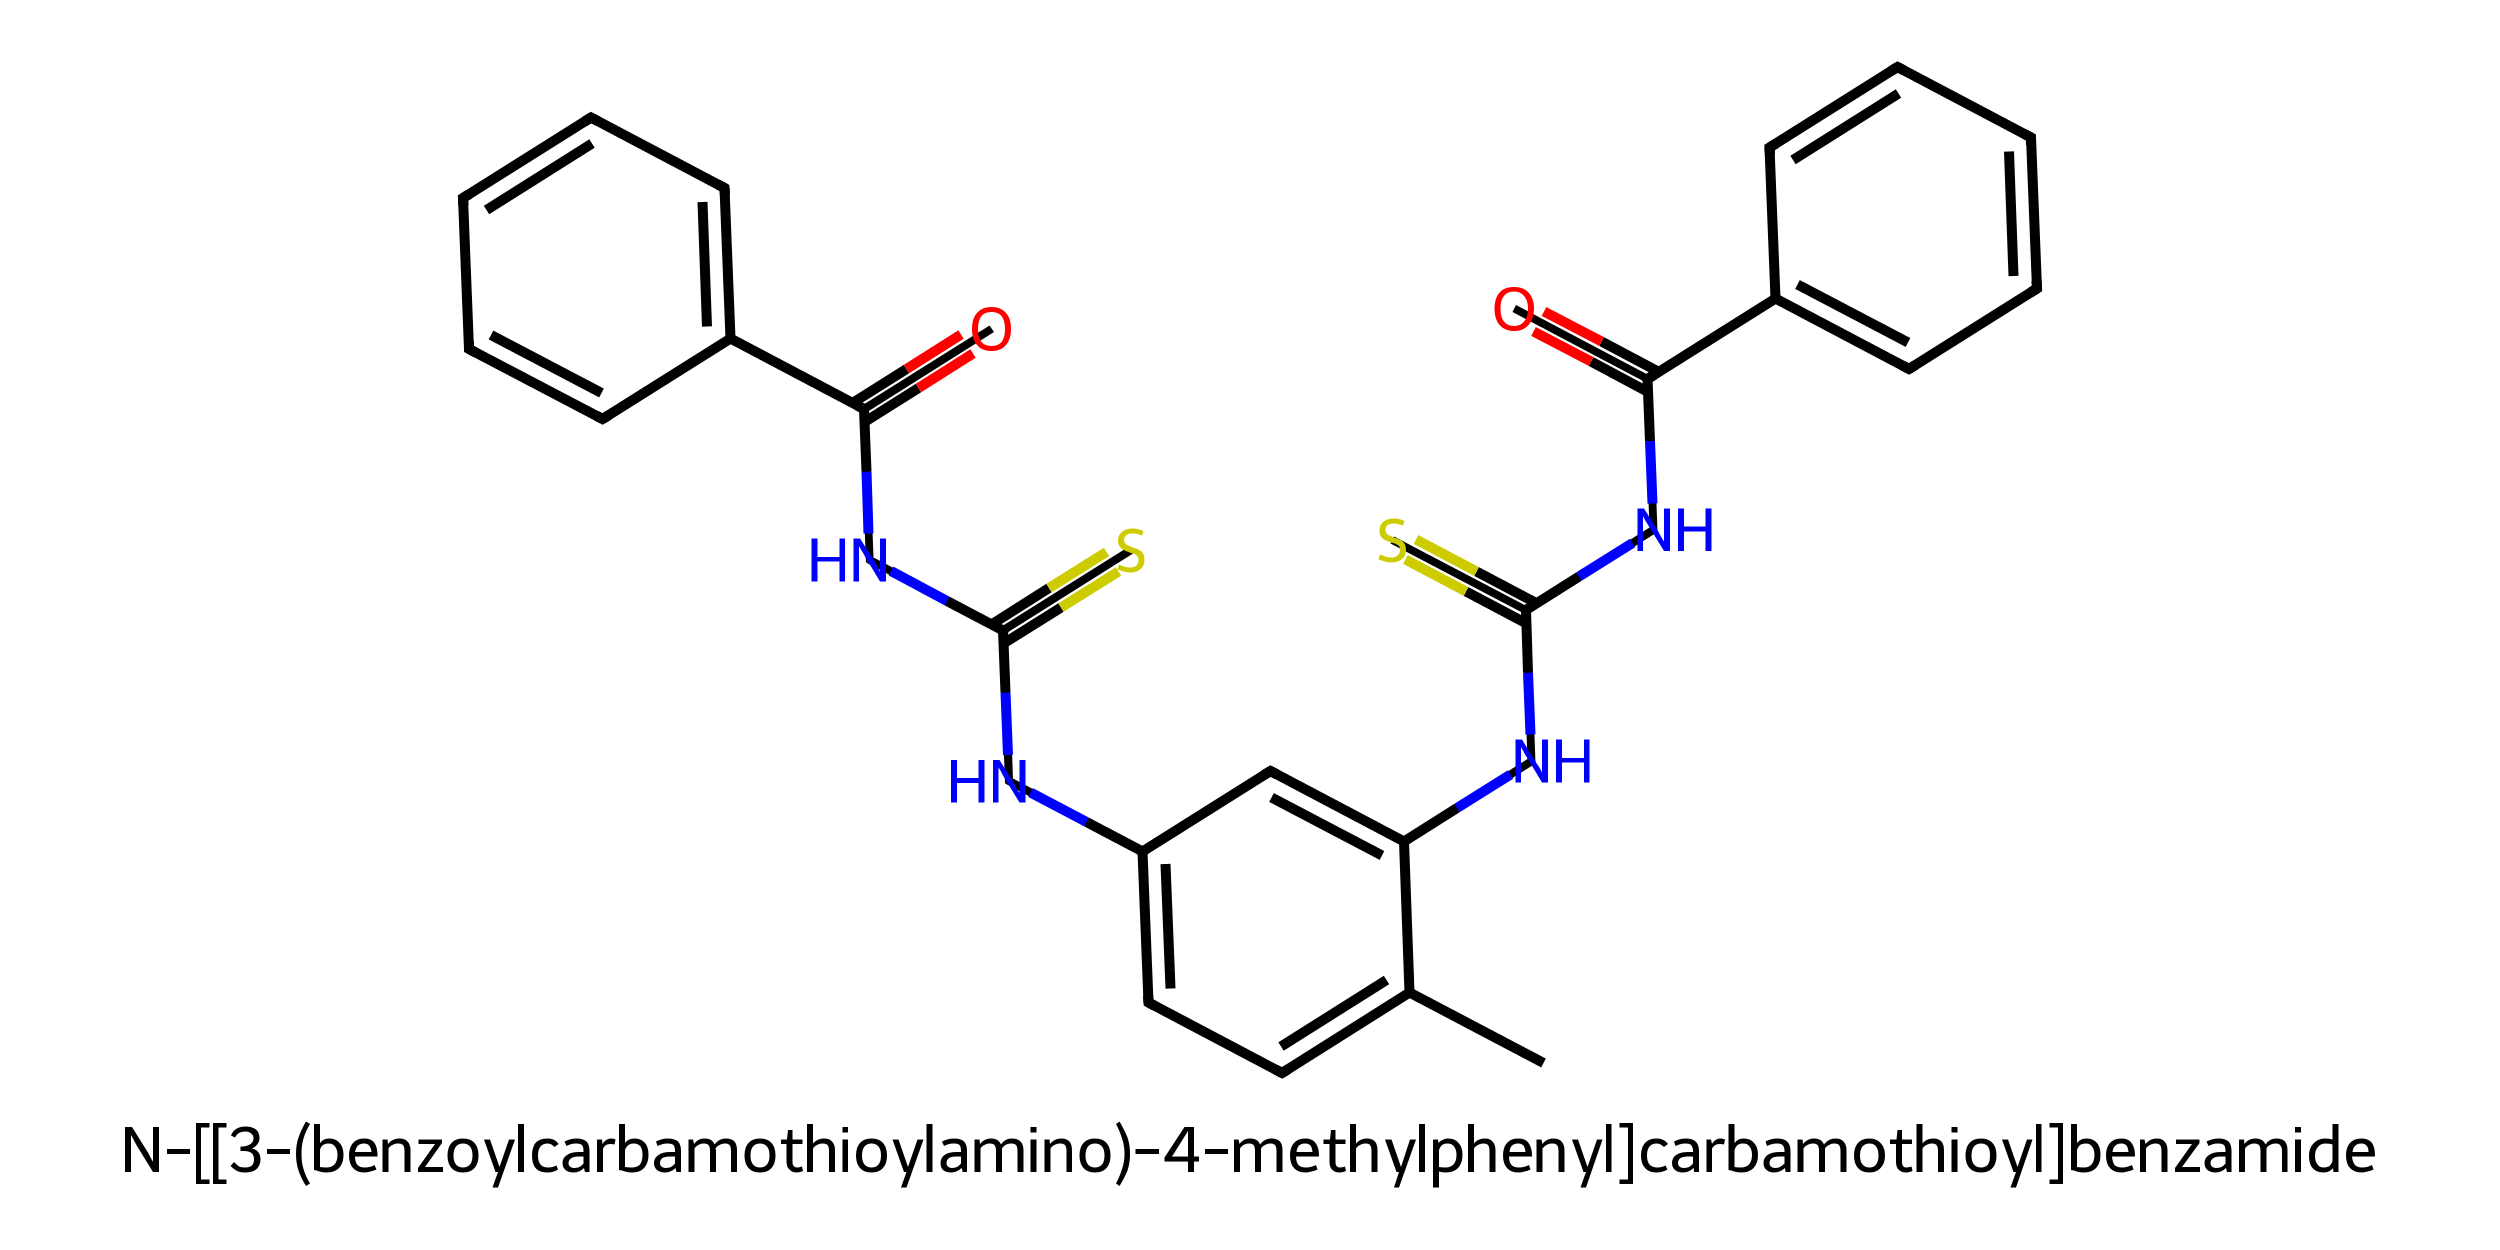 <?xml version='1.0' encoding='iso-8859-1'?>
<svg version='1.1' baseProfile='full'
              xmlns='http://www.w3.org/2000/svg'
                      xmlns:rdkit='http://www.rdkit.org/xml'
                      xmlns:xlink='http://www.w3.org/1999/xlink'
                  xml:space='preserve'
width='500px' height='250px' viewBox='0 0 500 250'>
<!-- END OF HEADER -->
<path class='bond-1 atom-1 atom-2' d='M 281.1,198.0 L 282.8,198.9 L 256.4,215.5 L 256.4,213.6 Z' style='fill:#000000;fill-rule:evenodd;fill-opacity:1;stroke:#000000;stroke-width:0.0px;stroke-linecap:butt;stroke-linejoin:miter;stroke-opacity:1;' />
<path class='bond-30 atom-1 atom-18' d='M 280.8,168.3 L 281.6,168.7 L 282.8,198.9 L 281.1,198.0 L 280.0,168.8 Z' style='fill:#000000;fill-rule:evenodd;fill-opacity:1;stroke:#000000;stroke-width:0.0px;stroke-linecap:butt;stroke-linejoin:miter;stroke-opacity:1;' />
<path class='bond-2 atom-2 atom-3' d='M 230.5,200.0 L 256.4,213.6 L 256.4,215.5 L 228.9,201.0 Z' style='fill:#000000;fill-rule:evenodd;fill-opacity:1;stroke:#000000;stroke-width:0.0px;stroke-linecap:butt;stroke-linejoin:miter;stroke-opacity:1;' />
<path class='bond-3 atom-3 atom-4' d='M 228.5,170.3 L 229.3,170.8 L 230.5,200.0 L 228.9,201.0 L 227.7,170.8 Z' style='fill:#000000;fill-rule:evenodd;fill-opacity:1;stroke:#000000;stroke-width:0.0px;stroke-linecap:butt;stroke-linejoin:miter;stroke-opacity:1;' />
<path class='bond-4 atom-4 atom-5' d='M 202.6,155.7 L 228.5,169.4 L 228.5,170.3 L 227.7,170.8 L 201.0,156.7 Z' style='fill:#000000;fill-rule:evenodd;fill-opacity:1;stroke:#000000;stroke-width:0.0px;stroke-linecap:butt;stroke-linejoin:miter;stroke-opacity:1;' />
<path class='bond-16 atom-4 atom-17' d='M 254.0,153.3 L 254.1,155.2 L 229.3,170.8 L 228.5,170.3 L 228.5,169.4 Z' style='fill:#000000;fill-rule:evenodd;fill-opacity:1;stroke:#000000;stroke-width:0.0px;stroke-linecap:butt;stroke-linejoin:miter;stroke-opacity:1;' />
<path class='bond-5 atom-5 atom-6' d='M 200.6,126.1 L 201.5,126.5 L 202.6,155.7 L 201.0,156.7 L 199.9,126.6 Z' style='fill:#000000;fill-rule:evenodd;fill-opacity:1;stroke:#000000;stroke-width:0.0px;stroke-linecap:butt;stroke-linejoin:miter;stroke-opacity:1;' />
<path class='bond-6 atom-6 atom-7' d='M 225.8,109.3 L 226.6,110.7 L 201.5,126.5 L 200.6,126.1 L 200.6,125.1 Z' style='fill:#000000;fill-rule:evenodd;fill-opacity:1;stroke:#000000;stroke-width:0.0px;stroke-linecap:butt;stroke-linejoin:miter;stroke-opacity:1;' />
<path class='bond-7 atom-6 atom-8' d='M 174.7,111.5 L 200.6,125.1 L 200.6,126.1 L 199.9,126.6 L 173.2,112.5 Z' style='fill:#000000;fill-rule:evenodd;fill-opacity:1;stroke:#000000;stroke-width:0.0px;stroke-linecap:butt;stroke-linejoin:miter;stroke-opacity:1;' />
<path class='bond-8 atom-8 atom-9' d='M 172.8,81.8 L 173.6,82.3 L 174.7,111.5 L 173.2,112.5 L 172.0,82.3 Z' style='fill:#000000;fill-rule:evenodd;fill-opacity:1;stroke:#000000;stroke-width:0.0px;stroke-linecap:butt;stroke-linejoin:miter;stroke-opacity:1;' />
<path class='bond-9 atom-9 atom-10' d='M 197.9,65.1 L 198.8,66.4 L 173.6,82.3 L 172.8,81.8 L 172.7,80.9 Z' style='fill:#000000;fill-rule:evenodd;fill-opacity:1;stroke:#000000;stroke-width:0.0px;stroke-linecap:butt;stroke-linejoin:miter;stroke-opacity:1;' />
<path class='bond-10 atom-9 atom-11' d='M 146.9,67.2 L 172.7,80.9 L 172.8,81.8 L 172.0,82.3 L 146.1,68.7 L 146.1,67.7 Z' style='fill:#000000;fill-rule:evenodd;fill-opacity:1;stroke:#000000;stroke-width:0.0px;stroke-linecap:butt;stroke-linejoin:miter;stroke-opacity:1;' />
<path class='bond-11 atom-11 atom-12' d='M 145.7,37.1 L 146.9,67.2 L 146.1,67.7 L 145.2,67.3 L 144.1,38.1 Z' style='fill:#000000;fill-rule:evenodd;fill-opacity:1;stroke:#000000;stroke-width:0.0px;stroke-linecap:butt;stroke-linejoin:miter;stroke-opacity:1;' />
<path class='bond-32 atom-11 atom-16' d='M 145.2,67.3 L 146.1,67.7 L 146.1,68.7 L 120.6,84.8 L 120.5,82.9 Z' style='fill:#000000;fill-rule:evenodd;fill-opacity:1;stroke:#000000;stroke-width:0.0px;stroke-linecap:butt;stroke-linejoin:miter;stroke-opacity:1;' />
<path class='bond-12 atom-12 atom-13' d='M 118.2,22.6 L 145.7,37.1 L 144.1,38.1 L 118.2,24.4 Z' style='fill:#000000;fill-rule:evenodd;fill-opacity:1;stroke:#000000;stroke-width:0.0px;stroke-linecap:butt;stroke-linejoin:miter;stroke-opacity:1;' />
<path class='bond-13 atom-13 atom-14' d='M 118.2,22.6 L 118.2,24.4 L 93.5,40.0 L 91.8,39.2 Z' style='fill:#000000;fill-rule:evenodd;fill-opacity:1;stroke:#000000;stroke-width:0.0px;stroke-linecap:butt;stroke-linejoin:miter;stroke-opacity:1;' />
<path class='bond-14 atom-14 atom-15' d='M 91.8,39.2 L 93.5,40.0 L 94.6,69.3 L 93.0,70.3 Z' style='fill:#000000;fill-rule:evenodd;fill-opacity:1;stroke:#000000;stroke-width:0.0px;stroke-linecap:butt;stroke-linejoin:miter;stroke-opacity:1;' />
<path class='bond-15 atom-15 atom-16' d='M 94.6,69.3 L 120.5,82.9 L 120.6,84.8 L 93.0,70.3 Z' style='fill:#000000;fill-rule:evenodd;fill-opacity:1;stroke:#000000;stroke-width:0.0px;stroke-linecap:butt;stroke-linejoin:miter;stroke-opacity:1;' />
<path class='bond-17 atom-17 atom-18' d='M 254.0,153.3 L 280.7,167.4 L 280.8,168.3 L 280.0,168.8 L 254.1,155.2 Z' style='fill:#000000;fill-rule:evenodd;fill-opacity:1;stroke:#000000;stroke-width:0.0px;stroke-linecap:butt;stroke-linejoin:miter;stroke-opacity:1;' />
<path class='bond-18 atom-18 atom-19' d='M 305.5,151.8 L 307.1,152.7 L 281.6,168.7 L 280.8,168.3 L 280.7,167.4 Z' style='fill:#000000;fill-rule:evenodd;fill-opacity:1;stroke:#000000;stroke-width:0.0px;stroke-linecap:butt;stroke-linejoin:miter;stroke-opacity:1;' />
<path class='bond-19 atom-19 atom-20' d='M 305.2,122.0 L 306.0,122.5 L 307.1,152.7 L 305.5,151.8 L 304.4,122.5 Z' style='fill:#000000;fill-rule:evenodd;fill-opacity:1;stroke:#000000;stroke-width:0.0px;stroke-linecap:butt;stroke-linejoin:miter;stroke-opacity:1;' />
<path class='bond-20 atom-20 atom-21' d='M 278.8,107.3 L 305.1,121.1 L 305.2,122.0 L 304.4,122.5 L 278.1,108.7 Z' style='fill:#000000;fill-rule:evenodd;fill-opacity:1;stroke:#000000;stroke-width:0.0px;stroke-linecap:butt;stroke-linejoin:miter;stroke-opacity:1;' />
<path class='bond-21 atom-20 atom-22' d='M 329.9,105.5 L 331.5,106.4 L 306.0,122.5 L 305.2,122.0 L 305.1,121.1 Z' style='fill:#000000;fill-rule:evenodd;fill-opacity:1;stroke:#000000;stroke-width:0.0px;stroke-linecap:butt;stroke-linejoin:miter;stroke-opacity:1;' />
<path class='bond-22 atom-22 atom-23' d='M 329.5,75.8 L 330.4,76.2 L 331.5,106.4 L 329.9,105.5 L 328.8,76.3 Z' style='fill:#000000;fill-rule:evenodd;fill-opacity:1;stroke:#000000;stroke-width:0.0px;stroke-linecap:butt;stroke-linejoin:miter;stroke-opacity:1;' />
<path class='bond-23 atom-23 atom-24' d='M 303.2,61.0 L 329.5,74.9 L 329.5,75.8 L 328.8,76.3 L 302.5,62.4 Z' style='fill:#000000;fill-rule:evenodd;fill-opacity:1;stroke:#000000;stroke-width:0.0px;stroke-linecap:butt;stroke-linejoin:miter;stroke-opacity:1;' />
<path class='bond-24 atom-23 atom-25' d='M 354.3,59.3 L 355.1,59.7 L 355.1,60.6 L 330.4,76.2 L 329.5,75.8 L 329.5,74.9 Z' style='fill:#000000;fill-rule:evenodd;fill-opacity:1;stroke:#000000;stroke-width:0.0px;stroke-linecap:butt;stroke-linejoin:miter;stroke-opacity:1;' />
<path class='bond-25 atom-25 atom-26' d='M 355.9,59.2 L 381.8,72.8 L 381.8,74.7 L 355.1,60.6 L 355.1,59.7 Z' style='fill:#000000;fill-rule:evenodd;fill-opacity:1;stroke:#000000;stroke-width:0.0px;stroke-linecap:butt;stroke-linejoin:miter;stroke-opacity:1;' />
<path class='bond-31 atom-25 atom-30' d='M 353.1,29.1 L 354.8,30.0 L 355.9,59.2 L 355.1,59.7 L 354.3,59.3 Z' style='fill:#000000;fill-rule:evenodd;fill-opacity:1;stroke:#000000;stroke-width:0.0px;stroke-linecap:butt;stroke-linejoin:miter;stroke-opacity:1;' />
<path class='bond-26 atom-26 atom-27' d='M 406.5,57.2 L 408.2,58.1 L 381.8,74.7 L 381.8,72.8 Z' style='fill:#000000;fill-rule:evenodd;fill-opacity:1;stroke:#000000;stroke-width:0.0px;stroke-linecap:butt;stroke-linejoin:miter;stroke-opacity:1;' />
<path class='bond-27 atom-27 atom-28' d='M 407.0,27.0 L 408.2,58.1 L 406.5,57.2 L 405.4,28.0 Z' style='fill:#000000;fill-rule:evenodd;fill-opacity:1;stroke:#000000;stroke-width:0.0px;stroke-linecap:butt;stroke-linejoin:miter;stroke-opacity:1;' />
<path class='bond-28 atom-28 atom-29' d='M 379.4,12.5 L 407.0,27.0 L 405.4,28.0 L 379.5,14.4 Z' style='fill:#000000;fill-rule:evenodd;fill-opacity:1;stroke:#000000;stroke-width:0.0px;stroke-linecap:butt;stroke-linejoin:miter;stroke-opacity:1;' />
<path class='bond-29 atom-29 atom-30' d='M 379.4,12.5 L 379.5,14.4 L 354.8,30.0 L 353.1,29.1 Z' style='fill:#000000;fill-rule:evenodd;fill-opacity:1;stroke:#000000;stroke-width:0.0px;stroke-linecap:butt;stroke-linejoin:miter;stroke-opacity:1;' />
<path class='bond-0 atom-0 atom-1' d='M 308.7,212.6 L 281.9,198.5' style='fill:none;fill-rule:evenodd;stroke:#000000;stroke-width:2.0px;stroke-linecap:butt;stroke-linejoin:miter;stroke-opacity:1' />
<path class='bond-1 atom-1 atom-2' d='M 281.9,198.5 L 256.4,214.6' style='fill:none;fill-rule:evenodd;stroke:#000000;stroke-width:2.0px;stroke-linecap:butt;stroke-linejoin:miter;stroke-opacity:1' />
<path class='bond-1 atom-1 atom-2' d='M 277.3,196.0 L 256.2,209.3' style='fill:none;fill-rule:evenodd;stroke:#000000;stroke-width:2.0px;stroke-linecap:butt;stroke-linejoin:miter;stroke-opacity:1' />
<path class='bond-2 atom-2 atom-3' d='M 256.4,214.6 L 229.7,200.5' style='fill:none;fill-rule:evenodd;stroke:#000000;stroke-width:2.0px;stroke-linecap:butt;stroke-linejoin:miter;stroke-opacity:1' />
<path class='bond-3 atom-3 atom-4' d='M 229.7,200.5 L 228.5,170.3' style='fill:none;fill-rule:evenodd;stroke:#000000;stroke-width:2.0px;stroke-linecap:butt;stroke-linejoin:miter;stroke-opacity:1' />
<path class='bond-3 atom-3 atom-4' d='M 234.1,197.7 L 233.1,172.8' style='fill:none;fill-rule:evenodd;stroke:#000000;stroke-width:2.0px;stroke-linecap:butt;stroke-linejoin:miter;stroke-opacity:1' />
<path class='bond-4 atom-4 atom-5' d='M 228.5,170.3 L 217.3,164.4' style='fill:none;fill-rule:evenodd;stroke:#000000;stroke-width:2.0px;stroke-linecap:butt;stroke-linejoin:miter;stroke-opacity:1' />
<path class='bond-4 atom-4 atom-5' d='M 217.3,164.4 L 206.1,158.5' style='fill:none;fill-rule:evenodd;stroke:#0000FF;stroke-width:2.0px;stroke-linecap:butt;stroke-linejoin:miter;stroke-opacity:1' />
<path class='bond-5 atom-5 atom-6' d='M 201.6,151.0 L 201.1,138.5' style='fill:none;fill-rule:evenodd;stroke:#0000FF;stroke-width:2.0px;stroke-linecap:butt;stroke-linejoin:miter;stroke-opacity:1' />
<path class='bond-5 atom-5 atom-6' d='M 201.1,138.5 L 200.6,126.1' style='fill:none;fill-rule:evenodd;stroke:#000000;stroke-width:2.0px;stroke-linecap:butt;stroke-linejoin:miter;stroke-opacity:1' />
<path class='bond-6 atom-6 atom-7' d='M 200.7,128.7 L 212.2,121.5' style='fill:none;fill-rule:evenodd;stroke:#000000;stroke-width:2.0px;stroke-linecap:butt;stroke-linejoin:miter;stroke-opacity:1' />
<path class='bond-6 atom-6 atom-7' d='M 212.2,121.5 L 223.7,114.3' style='fill:none;fill-rule:evenodd;stroke:#CCCC00;stroke-width:2.0px;stroke-linecap:butt;stroke-linejoin:miter;stroke-opacity:1' />
<path class='bond-6 atom-6 atom-7' d='M 198.3,124.9 L 209.8,117.6' style='fill:none;fill-rule:evenodd;stroke:#000000;stroke-width:2.0px;stroke-linecap:butt;stroke-linejoin:miter;stroke-opacity:1' />
<path class='bond-6 atom-6 atom-7' d='M 209.8,117.6 L 221.3,110.4' style='fill:none;fill-rule:evenodd;stroke:#CCCC00;stroke-width:2.0px;stroke-linecap:butt;stroke-linejoin:miter;stroke-opacity:1' />
<path class='bond-7 atom-6 atom-8' d='M 200.6,126.1 L 189.4,120.2' style='fill:none;fill-rule:evenodd;stroke:#000000;stroke-width:2.0px;stroke-linecap:butt;stroke-linejoin:miter;stroke-opacity:1' />
<path class='bond-7 atom-6 atom-8' d='M 189.4,120.2 L 178.2,114.2' style='fill:none;fill-rule:evenodd;stroke:#0000FF;stroke-width:2.0px;stroke-linecap:butt;stroke-linejoin:miter;stroke-opacity:1' />
<path class='bond-8 atom-8 atom-9' d='M 173.7,106.7 L 173.3,94.3' style='fill:none;fill-rule:evenodd;stroke:#0000FF;stroke-width:2.0px;stroke-linecap:butt;stroke-linejoin:miter;stroke-opacity:1' />
<path class='bond-8 atom-8 atom-9' d='M 173.3,94.3 L 172.8,81.8' style='fill:none;fill-rule:evenodd;stroke:#000000;stroke-width:2.0px;stroke-linecap:butt;stroke-linejoin:miter;stroke-opacity:1' />
<path class='bond-9 atom-9 atom-10' d='M 172.9,84.4 L 183.7,77.6' style='fill:none;fill-rule:evenodd;stroke:#000000;stroke-width:2.0px;stroke-linecap:butt;stroke-linejoin:miter;stroke-opacity:1' />
<path class='bond-9 atom-9 atom-10' d='M 183.7,77.6 L 194.6,70.7' style='fill:none;fill-rule:evenodd;stroke:#FF0000;stroke-width:2.0px;stroke-linecap:butt;stroke-linejoin:miter;stroke-opacity:1' />
<path class='bond-9 atom-9 atom-10' d='M 170.5,80.6 L 181.3,73.8' style='fill:none;fill-rule:evenodd;stroke:#000000;stroke-width:2.0px;stroke-linecap:butt;stroke-linejoin:miter;stroke-opacity:1' />
<path class='bond-9 atom-9 atom-10' d='M 181.3,73.8 L 192.2,66.9' style='fill:none;fill-rule:evenodd;stroke:#FF0000;stroke-width:2.0px;stroke-linecap:butt;stroke-linejoin:miter;stroke-opacity:1' />
<path class='bond-10 atom-9 atom-11' d='M 172.8,81.8 L 146.1,67.7' style='fill:none;fill-rule:evenodd;stroke:#000000;stroke-width:2.0px;stroke-linecap:butt;stroke-linejoin:miter;stroke-opacity:1' />
<path class='bond-11 atom-11 atom-12' d='M 146.1,67.7 L 144.9,37.6' style='fill:none;fill-rule:evenodd;stroke:#000000;stroke-width:2.0px;stroke-linecap:butt;stroke-linejoin:miter;stroke-opacity:1' />
<path class='bond-11 atom-11 atom-12' d='M 141.4,65.3 L 140.5,40.4' style='fill:none;fill-rule:evenodd;stroke:#000000;stroke-width:2.0px;stroke-linecap:butt;stroke-linejoin:miter;stroke-opacity:1' />
<path class='bond-12 atom-12 atom-13' d='M 144.9,37.6 L 118.2,23.5' style='fill:none;fill-rule:evenodd;stroke:#000000;stroke-width:2.0px;stroke-linecap:butt;stroke-linejoin:miter;stroke-opacity:1' />
<path class='bond-13 atom-13 atom-14' d='M 118.2,23.5 L 92.6,39.6' style='fill:none;fill-rule:evenodd;stroke:#000000;stroke-width:2.0px;stroke-linecap:butt;stroke-linejoin:miter;stroke-opacity:1' />
<path class='bond-13 atom-13 atom-14' d='M 118.4,28.7 L 97.3,42.0' style='fill:none;fill-rule:evenodd;stroke:#000000;stroke-width:2.0px;stroke-linecap:butt;stroke-linejoin:miter;stroke-opacity:1' />
<path class='bond-14 atom-14 atom-15' d='M 92.6,39.6 L 93.8,69.8' style='fill:none;fill-rule:evenodd;stroke:#000000;stroke-width:2.0px;stroke-linecap:butt;stroke-linejoin:miter;stroke-opacity:1' />
<path class='bond-15 atom-15 atom-16' d='M 93.8,69.8 L 120.5,83.8' style='fill:none;fill-rule:evenodd;stroke:#000000;stroke-width:2.0px;stroke-linecap:butt;stroke-linejoin:miter;stroke-opacity:1' />
<path class='bond-15 atom-15 atom-16' d='M 98.2,67.0 L 120.3,78.6' style='fill:none;fill-rule:evenodd;stroke:#000000;stroke-width:2.0px;stroke-linecap:butt;stroke-linejoin:miter;stroke-opacity:1' />
<path class='bond-16 atom-4 atom-17' d='M 228.5,170.3 L 254.1,154.2' style='fill:none;fill-rule:evenodd;stroke:#000000;stroke-width:2.0px;stroke-linecap:butt;stroke-linejoin:miter;stroke-opacity:1' />
<path class='bond-17 atom-17 atom-18' d='M 254.1,154.2 L 280.8,168.3' style='fill:none;fill-rule:evenodd;stroke:#000000;stroke-width:2.0px;stroke-linecap:butt;stroke-linejoin:miter;stroke-opacity:1' />
<path class='bond-17 atom-17 atom-18' d='M 254.3,159.5 L 276.4,171.1' style='fill:none;fill-rule:evenodd;stroke:#000000;stroke-width:2.0px;stroke-linecap:butt;stroke-linejoin:miter;stroke-opacity:1' />
<path class='bond-18 atom-18 atom-19' d='M 280.8,168.3 L 291.4,161.6' style='fill:none;fill-rule:evenodd;stroke:#000000;stroke-width:2.0px;stroke-linecap:butt;stroke-linejoin:miter;stroke-opacity:1' />
<path class='bond-18 atom-18 atom-19' d='M 291.4,161.6 L 302.1,154.9' style='fill:none;fill-rule:evenodd;stroke:#0000FF;stroke-width:2.0px;stroke-linecap:butt;stroke-linejoin:miter;stroke-opacity:1' />
<path class='bond-19 atom-19 atom-20' d='M 306.1,146.9 L 305.6,134.5' style='fill:none;fill-rule:evenodd;stroke:#0000FF;stroke-width:2.0px;stroke-linecap:butt;stroke-linejoin:miter;stroke-opacity:1' />
<path class='bond-19 atom-19 atom-20' d='M 305.6,134.5 L 305.2,122.0' style='fill:none;fill-rule:evenodd;stroke:#000000;stroke-width:2.0px;stroke-linecap:butt;stroke-linejoin:miter;stroke-opacity:1' />
<path class='bond-20 atom-20 atom-21' d='M 307.4,120.7 L 295.3,114.3' style='fill:none;fill-rule:evenodd;stroke:#000000;stroke-width:2.0px;stroke-linecap:butt;stroke-linejoin:miter;stroke-opacity:1' />
<path class='bond-20 atom-20 atom-21' d='M 295.3,114.3 L 283.2,107.9' style='fill:none;fill-rule:evenodd;stroke:#CCCC00;stroke-width:2.0px;stroke-linecap:butt;stroke-linejoin:miter;stroke-opacity:1' />
<path class='bond-20 atom-20 atom-21' d='M 305.3,124.7 L 293.2,118.3' style='fill:none;fill-rule:evenodd;stroke:#000000;stroke-width:2.0px;stroke-linecap:butt;stroke-linejoin:miter;stroke-opacity:1' />
<path class='bond-20 atom-20 atom-21' d='M 293.2,118.3 L 281.1,111.9' style='fill:none;fill-rule:evenodd;stroke:#CCCC00;stroke-width:2.0px;stroke-linecap:butt;stroke-linejoin:miter;stroke-opacity:1' />
<path class='bond-21 atom-20 atom-22' d='M 305.2,122.0 L 315.8,115.3' style='fill:none;fill-rule:evenodd;stroke:#000000;stroke-width:2.0px;stroke-linecap:butt;stroke-linejoin:miter;stroke-opacity:1' />
<path class='bond-21 atom-20 atom-22' d='M 315.8,115.3 L 326.5,108.6' style='fill:none;fill-rule:evenodd;stroke:#0000FF;stroke-width:2.0px;stroke-linecap:butt;stroke-linejoin:miter;stroke-opacity:1' />
<path class='bond-22 atom-22 atom-23' d='M 330.5,100.7 L 330.0,88.2' style='fill:none;fill-rule:evenodd;stroke:#0000FF;stroke-width:2.0px;stroke-linecap:butt;stroke-linejoin:miter;stroke-opacity:1' />
<path class='bond-22 atom-22 atom-23' d='M 330.0,88.2 L 329.5,75.8' style='fill:none;fill-rule:evenodd;stroke:#000000;stroke-width:2.0px;stroke-linecap:butt;stroke-linejoin:miter;stroke-opacity:1' />
<path class='bond-23 atom-23 atom-24' d='M 331.8,74.4 L 320.3,68.3' style='fill:none;fill-rule:evenodd;stroke:#000000;stroke-width:2.0px;stroke-linecap:butt;stroke-linejoin:miter;stroke-opacity:1' />
<path class='bond-23 atom-23 atom-24' d='M 320.3,68.3 L 308.8,62.3' style='fill:none;fill-rule:evenodd;stroke:#FF0000;stroke-width:2.0px;stroke-linecap:butt;stroke-linejoin:miter;stroke-opacity:1' />
<path class='bond-23 atom-23 atom-24' d='M 329.6,78.4 L 318.2,72.3' style='fill:none;fill-rule:evenodd;stroke:#000000;stroke-width:2.0px;stroke-linecap:butt;stroke-linejoin:miter;stroke-opacity:1' />
<path class='bond-23 atom-23 atom-24' d='M 318.2,72.3 L 306.7,66.3' style='fill:none;fill-rule:evenodd;stroke:#FF0000;stroke-width:2.0px;stroke-linecap:butt;stroke-linejoin:miter;stroke-opacity:1' />
<path class='bond-24 atom-23 atom-25' d='M 329.5,75.8 L 355.1,59.7' style='fill:none;fill-rule:evenodd;stroke:#000000;stroke-width:2.0px;stroke-linecap:butt;stroke-linejoin:miter;stroke-opacity:1' />
<path class='bond-25 atom-25 atom-26' d='M 355.1,59.7 L 381.8,73.8' style='fill:none;fill-rule:evenodd;stroke:#000000;stroke-width:2.0px;stroke-linecap:butt;stroke-linejoin:miter;stroke-opacity:1' />
<path class='bond-25 atom-25 atom-26' d='M 359.5,56.9 L 381.6,68.5' style='fill:none;fill-rule:evenodd;stroke:#000000;stroke-width:2.0px;stroke-linecap:butt;stroke-linejoin:miter;stroke-opacity:1' />
<path class='bond-26 atom-26 atom-27' d='M 381.8,73.8 L 407.4,57.7' style='fill:none;fill-rule:evenodd;stroke:#000000;stroke-width:2.0px;stroke-linecap:butt;stroke-linejoin:miter;stroke-opacity:1' />
<path class='bond-27 atom-27 atom-28' d='M 407.4,57.7 L 406.2,27.5' style='fill:none;fill-rule:evenodd;stroke:#000000;stroke-width:2.0px;stroke-linecap:butt;stroke-linejoin:miter;stroke-opacity:1' />
<path class='bond-27 atom-27 atom-28' d='M 402.7,55.2 L 401.8,30.3' style='fill:none;fill-rule:evenodd;stroke:#000000;stroke-width:2.0px;stroke-linecap:butt;stroke-linejoin:miter;stroke-opacity:1' />
<path class='bond-28 atom-28 atom-29' d='M 406.2,27.5 L 379.5,13.4' style='fill:none;fill-rule:evenodd;stroke:#000000;stroke-width:2.0px;stroke-linecap:butt;stroke-linejoin:miter;stroke-opacity:1' />
<path class='bond-29 atom-29 atom-30' d='M 379.5,13.4 L 353.9,29.5' style='fill:none;fill-rule:evenodd;stroke:#000000;stroke-width:2.0px;stroke-linecap:butt;stroke-linejoin:miter;stroke-opacity:1' />
<path class='bond-29 atom-29 atom-30' d='M 379.7,18.7 L 358.6,32.0' style='fill:none;fill-rule:evenodd;stroke:#000000;stroke-width:2.0px;stroke-linecap:butt;stroke-linejoin:miter;stroke-opacity:1' />
<path class='bond-30 atom-18 atom-1' d='M 280.8,168.3 L 281.9,198.5' style='fill:none;fill-rule:evenodd;stroke:#000000;stroke-width:2.0px;stroke-linecap:butt;stroke-linejoin:miter;stroke-opacity:1' />
<path class='bond-31 atom-30 atom-25' d='M 353.9,29.5 L 355.1,59.7' style='fill:none;fill-rule:evenodd;stroke:#000000;stroke-width:2.0px;stroke-linecap:butt;stroke-linejoin:miter;stroke-opacity:1' />
<path class='bond-32 atom-16 atom-11' d='M 120.5,83.8 L 146.1,67.7' style='fill:none;fill-rule:evenodd;stroke:#000000;stroke-width:2.0px;stroke-linecap:butt;stroke-linejoin:miter;stroke-opacity:1' />
<path d='M 257.7,213.8 L 256.4,214.6 L 255.1,213.9' style='fill:none;stroke:#000000;stroke-width:2.0px;stroke-linecap:butt;stroke-linejoin:miter;stroke-opacity:1;' />
<path d='M 231.0,201.2 L 229.7,200.5 L 229.6,199.0' style='fill:none;stroke:#000000;stroke-width:2.0px;stroke-linecap:butt;stroke-linejoin:miter;stroke-opacity:1;' />
<path d='M 200.7,126.7 L 200.6,126.1 L 200.1,125.8' style='fill:none;stroke:#000000;stroke-width:2.0px;stroke-linecap:butt;stroke-linejoin:miter;stroke-opacity:1;' />
<path d='M 172.8,82.4 L 172.8,81.8 L 171.4,81.1' style='fill:none;stroke:#000000;stroke-width:2.0px;stroke-linecap:butt;stroke-linejoin:miter;stroke-opacity:1;' />
<path d='M 145.0,39.1 L 144.9,37.6 L 143.6,36.9' style='fill:none;stroke:#000000;stroke-width:2.0px;stroke-linecap:butt;stroke-linejoin:miter;stroke-opacity:1;' />
<path d='M 119.5,24.2 L 118.2,23.5 L 116.9,24.3' style='fill:none;stroke:#000000;stroke-width:2.0px;stroke-linecap:butt;stroke-linejoin:miter;stroke-opacity:1;' />
<path d='M 93.9,38.8 L 92.6,39.6 L 92.7,41.1' style='fill:none;stroke:#000000;stroke-width:2.0px;stroke-linecap:butt;stroke-linejoin:miter;stroke-opacity:1;' />
<path d='M 93.8,68.3 L 93.8,69.8 L 95.1,70.5' style='fill:none;stroke:#000000;stroke-width:2.0px;stroke-linecap:butt;stroke-linejoin:miter;stroke-opacity:1;' />
<path d='M 119.2,83.1 L 120.5,83.8 L 121.8,83.0' style='fill:none;stroke:#000000;stroke-width:2.0px;stroke-linecap:butt;stroke-linejoin:miter;stroke-opacity:1;' />
<path d='M 252.8,155.0 L 254.1,154.2 L 255.4,154.9' style='fill:none;stroke:#000000;stroke-width:2.0px;stroke-linecap:butt;stroke-linejoin:miter;stroke-opacity:1;' />
<path d='M 305.2,122.7 L 305.2,122.0 L 305.7,121.7' style='fill:none;stroke:#000000;stroke-width:2.0px;stroke-linecap:butt;stroke-linejoin:miter;stroke-opacity:1;' />
<path d='M 329.6,76.4 L 329.5,75.8 L 330.8,75.0' style='fill:none;stroke:#000000;stroke-width:2.0px;stroke-linecap:butt;stroke-linejoin:miter;stroke-opacity:1;' />
<path d='M 380.5,73.1 L 381.8,73.8 L 383.1,73.0' style='fill:none;stroke:#000000;stroke-width:2.0px;stroke-linecap:butt;stroke-linejoin:miter;stroke-opacity:1;' />
<path d='M 406.1,58.5 L 407.4,57.7 L 407.3,56.2' style='fill:none;stroke:#000000;stroke-width:2.0px;stroke-linecap:butt;stroke-linejoin:miter;stroke-opacity:1;' />
<path d='M 406.2,29.0 L 406.2,27.5 L 404.9,26.8' style='fill:none;stroke:#000000;stroke-width:2.0px;stroke-linecap:butt;stroke-linejoin:miter;stroke-opacity:1;' />
<path d='M 380.8,14.1 L 379.5,13.4 L 378.2,14.2' style='fill:none;stroke:#000000;stroke-width:2.0px;stroke-linecap:butt;stroke-linejoin:miter;stroke-opacity:1;' />
<path d='M 355.2,28.7 L 353.9,29.5 L 354.0,31.0' style='fill:none;stroke:#000000;stroke-width:2.0px;stroke-linecap:butt;stroke-linejoin:miter;stroke-opacity:1;' />
<path class='atom-5' d='M 190.2 152.0
L 191.4 152.0
L 191.4 155.6
L 195.7 155.6
L 195.7 152.0
L 196.9 152.0
L 196.9 160.5
L 195.7 160.5
L 195.7 156.6
L 191.4 156.6
L 191.4 160.5
L 190.2 160.5
L 190.2 152.0
' fill='#0000FF'/>
<path class='atom-5' d='M 199.9 152.0
L 202.7 156.5
Q 203.0 156.9, 203.4 157.8
Q 203.9 158.6, 203.9 158.6
L 203.9 152.0
L 205.1 152.0
L 205.1 160.5
L 203.9 160.5
L 200.9 155.6
Q 200.5 155.0, 200.2 154.3
Q 199.8 153.7, 199.7 153.5
L 199.7 160.5
L 198.6 160.5
L 198.6 152.0
L 199.9 152.0
' fill='#0000FF'/>
<path class='atom-7' d='M 223.8 112.9
Q 223.9 113.0, 224.3 113.1
Q 224.7 113.3, 225.1 113.4
Q 225.6 113.5, 226.0 113.5
Q 226.8 113.5, 227.3 113.1
Q 227.7 112.7, 227.7 112.0
Q 227.7 111.6, 227.5 111.3
Q 227.3 111.0, 226.9 110.8
Q 226.5 110.7, 225.9 110.5
Q 225.2 110.2, 224.7 110.0
Q 224.3 109.8, 224.0 109.4
Q 223.6 108.9, 223.6 108.1
Q 223.6 107.0, 224.4 106.4
Q 225.1 105.7, 226.5 105.7
Q 227.5 105.7, 228.7 106.2
L 228.4 107.1
Q 227.4 106.7, 226.6 106.7
Q 225.7 106.7, 225.3 107.0
Q 224.8 107.4, 224.8 108.0
Q 224.8 108.4, 225.1 108.7
Q 225.3 109.0, 225.7 109.1
Q 226.0 109.3, 226.6 109.5
Q 227.4 109.7, 227.8 110.0
Q 228.3 110.2, 228.6 110.7
Q 228.9 111.2, 228.9 112.0
Q 228.9 113.2, 228.1 113.8
Q 227.4 114.5, 226.0 114.5
Q 225.3 114.5, 224.7 114.3
Q 224.1 114.1, 223.5 113.9
L 223.8 112.9
' fill='#CCCC00'/>
<path class='atom-8' d='M 162.3 107.7
L 163.5 107.7
L 163.5 111.4
L 167.9 111.4
L 167.9 107.7
L 169.0 107.7
L 169.0 116.3
L 167.9 116.3
L 167.9 112.3
L 163.5 112.3
L 163.5 116.3
L 162.3 116.3
L 162.3 107.7
' fill='#0000FF'/>
<path class='atom-8' d='M 172.0 107.7
L 174.9 112.2
Q 175.1 112.7, 175.6 113.5
Q 176.0 114.3, 176.0 114.4
L 176.0 107.7
L 177.2 107.7
L 177.2 116.3
L 176.0 116.3
L 173.0 111.3
Q 172.7 110.7, 172.3 110.1
Q 171.9 109.4, 171.8 109.2
L 171.8 116.3
L 170.7 116.3
L 170.7 107.7
L 172.0 107.7
' fill='#0000FF'/>
<path class='atom-10' d='M 194.4 65.8
Q 194.4 63.7, 195.4 62.6
Q 196.4 61.4, 198.3 61.4
Q 200.2 61.4, 201.2 62.6
Q 202.2 63.7, 202.2 65.8
Q 202.2 67.8, 201.2 69.0
Q 200.2 70.2, 198.3 70.2
Q 196.4 70.2, 195.4 69.0
Q 194.4 67.8, 194.4 65.8
M 198.3 69.2
Q 199.6 69.2, 200.3 68.4
Q 201.0 67.5, 201.0 65.8
Q 201.0 64.1, 200.3 63.2
Q 199.6 62.4, 198.3 62.4
Q 197.0 62.4, 196.3 63.2
Q 195.6 64.1, 195.6 65.8
Q 195.6 67.5, 196.3 68.4
Q 197.0 69.2, 198.3 69.2
' fill='#FF0000'/>
<path class='atom-19' d='M 304.4 147.9
L 307.2 152.5
Q 307.5 152.9, 308.0 153.7
Q 308.4 154.5, 308.4 154.6
L 308.4 147.9
L 309.6 147.9
L 309.6 156.5
L 308.4 156.5
L 305.4 151.5
Q 305.0 151.0, 304.7 150.3
Q 304.3 149.6, 304.2 149.4
L 304.2 156.5
L 303.1 156.5
L 303.1 147.9
L 304.4 147.9
' fill='#0000FF'/>
<path class='atom-19' d='M 311.2 147.9
L 312.4 147.9
L 312.4 151.6
L 316.8 151.6
L 316.8 147.9
L 317.9 147.9
L 317.9 156.5
L 316.8 156.5
L 316.8 152.5
L 312.4 152.5
L 312.4 156.5
L 311.2 156.5
L 311.2 147.9
' fill='#0000FF'/>
<path class='atom-21' d='M 276.0 110.9
Q 276.1 110.9, 276.5 111.1
Q 276.9 111.3, 277.4 111.4
Q 277.8 111.5, 278.2 111.5
Q 279.1 111.5, 279.5 111.1
Q 280.0 110.7, 280.0 110.0
Q 280.0 109.5, 279.8 109.2
Q 279.5 109.0, 279.2 108.8
Q 278.8 108.6, 278.2 108.5
Q 277.4 108.2, 277.0 108.0
Q 276.5 107.8, 276.2 107.3
Q 275.9 106.9, 275.9 106.1
Q 275.9 105.0, 276.6 104.4
Q 277.4 103.7, 278.8 103.7
Q 279.8 103.7, 280.9 104.2
L 280.6 105.1
Q 279.6 104.7, 278.8 104.7
Q 278.0 104.7, 277.5 105.0
Q 277.1 105.4, 277.1 106.0
Q 277.1 106.4, 277.3 106.7
Q 277.6 107.0, 277.9 107.1
Q 278.3 107.3, 278.8 107.5
Q 279.6 107.7, 280.1 108.0
Q 280.5 108.2, 280.9 108.7
Q 281.2 109.2, 281.2 110.0
Q 281.2 111.2, 280.4 111.8
Q 279.6 112.5, 278.3 112.5
Q 277.5 112.5, 277.0 112.3
Q 276.4 112.1, 275.7 111.9
L 276.0 110.9
' fill='#CCCC00'/>
<path class='atom-22' d='M 328.8 101.7
L 331.6 106.2
Q 331.9 106.7, 332.3 107.5
Q 332.8 108.3, 332.8 108.3
L 332.8 101.7
L 334.0 101.7
L 334.0 110.2
L 332.8 110.2
L 329.8 105.3
Q 329.4 104.7, 329.0 104.0
Q 328.7 103.4, 328.6 103.2
L 328.6 110.2
L 327.5 110.2
L 327.5 101.7
L 328.8 101.7
' fill='#0000FF'/>
<path class='atom-22' d='M 335.6 101.7
L 336.8 101.7
L 336.8 105.3
L 341.1 105.3
L 341.1 101.7
L 342.3 101.7
L 342.3 110.2
L 341.1 110.2
L 341.1 106.3
L 336.8 106.3
L 336.8 110.2
L 335.6 110.2
L 335.6 101.7
' fill='#0000FF'/>
<path class='atom-24' d='M 298.9 61.7
Q 298.9 59.7, 299.9 58.5
Q 300.9 57.4, 302.8 57.4
Q 304.7 57.4, 305.7 58.5
Q 306.8 59.7, 306.8 61.7
Q 306.8 63.8, 305.7 65.0
Q 304.7 66.2, 302.8 66.2
Q 301.0 66.2, 299.9 65.0
Q 298.9 63.8, 298.9 61.7
M 302.8 65.2
Q 304.1 65.2, 304.8 64.3
Q 305.6 63.4, 305.6 61.7
Q 305.6 60.1, 304.8 59.2
Q 304.1 58.3, 302.8 58.3
Q 301.5 58.3, 300.8 59.2
Q 300.1 60.0, 300.1 61.7
Q 300.1 63.5, 300.8 64.3
Q 301.5 65.2, 302.8 65.2
' fill='#FF0000'/>
<path class='legend' d='M 26.4 225.4
L 29.4 230.2
Q 29.7 230.6, 30.1 231.5
Q 30.6 232.3, 30.6 232.4
L 30.6 225.4
L 31.8 225.4
L 31.8 234.4
L 30.6 234.4
L 27.4 229.2
Q 27.1 228.6, 26.7 227.9
Q 26.3 227.2, 26.2 227.0
L 26.2 234.4
L 25.0 234.4
L 25.0 225.4
L 26.4 225.4
' fill='#000000'/>
<path class='legend' d='M 33.4 229.8
L 38.0 229.8
L 38.0 230.8
L 33.4 230.8
L 33.4 229.8
' fill='#000000'/>
<path class='legend' d='M 39.2 224.6
L 41.9 224.6
L 41.9 225.5
L 40.2 225.5
L 40.2 235.9
L 41.9 235.9
L 41.9 236.8
L 39.2 236.8
L 39.2 224.6
' fill='#000000'/>
<path class='legend' d='M 42.6 224.6
L 45.3 224.6
L 45.3 225.5
L 43.7 225.5
L 43.7 235.9
L 45.3 235.9
L 45.3 236.8
L 42.6 236.8
L 42.6 224.6
' fill='#000000'/>
<path class='legend' d='M 50.4 229.7
Q 51.3 229.9, 51.7 230.5
Q 52.1 231.0, 52.1 231.9
Q 52.1 232.7, 51.7 233.3
Q 51.4 233.9, 50.7 234.2
Q 50.0 234.5, 49.0 234.5
Q 48.1 234.5, 47.4 234.2
Q 46.7 233.8, 46.1 233.2
L 46.8 232.4
Q 47.4 233.0, 47.8 233.3
Q 48.3 233.5, 49.0 233.5
Q 49.9 233.5, 50.4 233.1
Q 50.8 232.6, 50.8 231.9
Q 50.8 231.0, 50.3 230.6
Q 49.8 230.2, 48.7 230.2
L 48.1 230.2
L 48.1 229.3
L 48.6 229.3
Q 49.6 229.2, 50.1 228.8
Q 50.7 228.4, 50.7 227.6
Q 50.7 227.0, 50.2 226.7
Q 49.8 226.3, 49.1 226.3
Q 48.3 226.3, 47.8 226.6
Q 47.4 226.8, 47.0 227.5
L 46.2 227.1
Q 46.5 226.3, 47.2 225.8
Q 48.0 225.3, 49.1 225.3
Q 50.4 225.3, 51.2 225.9
Q 51.9 226.5, 51.9 227.6
Q 51.9 228.3, 51.5 228.8
Q 51.1 229.4, 50.4 229.7
' fill='#000000'/>
<path class='legend' d='M 53.4 229.8
L 58.0 229.8
L 58.0 230.8
L 53.4 230.8
L 53.4 229.8
' fill='#000000'/>
<path class='legend' d='M 59.2 230.8
Q 59.2 228.9, 59.7 227.5
Q 60.2 226.0, 61.2 224.3
L 62.0 224.8
Q 61.1 226.3, 60.7 227.7
Q 60.3 229.0, 60.3 230.8
Q 60.3 232.5, 60.7 233.8
Q 61.1 235.2, 62.0 236.7
L 61.2 237.2
Q 60.2 235.6, 59.7 234.1
Q 59.2 232.6, 59.2 230.8
' fill='#000000'/>
<path class='legend' d='M 65.8 227.7
Q 67.2 227.7, 67.9 228.6
Q 68.7 229.4, 68.7 231.0
Q 68.7 232.6, 67.8 233.6
Q 66.9 234.5, 65.3 234.5
Q 64.3 234.5, 63.3 234.1
L 62.8 234.0
L 62.8 224.8
L 64.0 224.8
L 64.0 228.6
Q 64.7 227.7, 65.8 227.7
M 65.3 233.5
Q 66.3 233.5, 66.9 232.9
Q 67.5 232.2, 67.5 231.0
Q 67.5 229.9, 67.0 229.3
Q 66.6 228.7, 65.7 228.7
Q 65.1 228.7, 64.6 229.0
Q 64.1 229.4, 64.0 230.0
L 64.0 233.4
Q 64.6 233.5, 65.3 233.5
' fill='#000000'/>
<path class='legend' d='M 69.8 231.1
Q 69.8 229.5, 70.6 228.6
Q 71.4 227.7, 72.8 227.7
Q 74.3 227.7, 74.9 228.6
Q 75.5 229.5, 75.5 231.1
L 75.5 231.3
L 71.0 231.3
Q 71.0 232.4, 71.5 233.0
Q 72.0 233.5, 72.9 233.5
Q 73.4 233.5, 73.9 233.4
Q 74.4 233.3, 74.9 233.0
L 75.3 233.9
Q 74.6 234.2, 74.1 234.3
Q 73.5 234.5, 72.9 234.5
Q 71.4 234.5, 70.6 233.6
Q 69.8 232.7, 69.8 231.1
M 72.8 228.7
Q 72.1 228.7, 71.6 229.1
Q 71.2 229.5, 71.0 230.4
L 74.3 230.4
Q 74.2 229.5, 73.8 229.1
Q 73.5 228.7, 72.8 228.7
' fill='#000000'/>
<path class='legend' d='M 79.9 227.7
Q 81.0 227.7, 81.5 228.3
Q 82.1 228.9, 82.1 230.1
L 82.1 234.4
L 80.9 234.4
L 80.9 230.2
Q 80.9 229.4, 80.6 229.0
Q 80.3 228.7, 79.6 228.7
Q 79.0 228.7, 78.5 229.0
Q 78.0 229.2, 77.7 229.7
L 77.7 234.4
L 76.5 234.4
L 76.5 227.9
L 77.5 227.9
L 77.6 228.8
Q 78.5 227.7, 79.9 227.7
' fill='#000000'/>
<path class='legend' d='M 85.0 233.4
L 88.6 233.4
L 88.6 234.4
L 83.6 234.4
L 83.6 233.6
L 87.0 228.8
L 83.7 228.8
L 83.7 227.9
L 88.4 227.9
L 88.4 228.6
L 85.0 233.4
' fill='#000000'/>
<path class='legend' d='M 89.5 231.1
Q 89.5 229.5, 90.3 228.6
Q 91.1 227.7, 92.6 227.7
Q 94.1 227.7, 94.9 228.6
Q 95.7 229.5, 95.7 231.1
Q 95.7 232.7, 94.9 233.6
Q 94.1 234.5, 92.6 234.5
Q 91.1 234.5, 90.3 233.6
Q 89.5 232.7, 89.5 231.1
M 90.7 231.1
Q 90.7 232.3, 91.2 232.9
Q 91.7 233.5, 92.6 233.5
Q 93.5 233.5, 94.0 232.9
Q 94.5 232.3, 94.5 231.1
Q 94.5 229.9, 94.0 229.3
Q 93.5 228.7, 92.6 228.7
Q 91.7 228.7, 91.2 229.3
Q 90.7 229.9, 90.7 231.1
' fill='#000000'/>
<path class='legend' d='M 101.8 227.9
L 103.0 227.9
L 99.6 237.5
L 98.5 237.5
L 99.6 234.4
L 99.1 234.4
L 96.8 227.9
L 98.0 227.9
L 99.9 233.4
L 101.8 227.9
' fill='#000000'/>
<path class='legend' d='M 103.6 224.8
L 104.8 224.8
L 104.8 234.4
L 103.6 234.4
L 103.6 224.8
' fill='#000000'/>
<path class='legend' d='M 106.4 231.1
Q 106.4 229.5, 107.1 228.6
Q 107.9 227.7, 109.5 227.7
Q 111.0 227.7, 111.7 228.8
L 110.9 229.4
Q 110.6 229.1, 110.3 228.9
Q 109.9 228.7, 109.5 228.7
Q 108.6 228.7, 108.1 229.3
Q 107.6 229.9, 107.6 231.1
Q 107.6 232.3, 108.1 232.9
Q 108.6 233.5, 109.6 233.5
Q 110.1 233.5, 110.5 233.4
Q 110.8 233.3, 111.3 233.1
L 111.6 233.9
Q 110.7 234.5, 109.5 234.5
Q 107.9 234.5, 107.1 233.6
Q 106.4 232.7, 106.4 231.1
' fill='#000000'/>
<path class='legend' d='M 112.5 232.6
Q 112.5 231.6, 113.4 231.0
Q 114.2 230.4, 115.8 230.4
L 116.7 230.4
L 116.7 230.2
Q 116.7 229.4, 116.4 229.0
Q 116.0 228.7, 115.2 228.7
Q 114.7 228.7, 114.3 228.8
Q 113.9 228.9, 113.3 229.2
L 112.9 228.3
Q 114.1 227.7, 115.3 227.7
Q 116.6 227.7, 117.3 228.3
Q 117.9 228.9, 117.9 230.2
L 117.9 234.4
L 117.0 234.4
Q 117.0 234.3, 116.9 234.1
Q 116.9 233.9, 116.8 233.6
Q 115.9 234.5, 114.7 234.5
Q 113.7 234.5, 113.1 234.0
Q 112.5 233.5, 112.5 232.6
M 113.7 232.6
Q 113.7 233.1, 114.0 233.3
Q 114.3 233.6, 114.9 233.6
Q 115.4 233.6, 115.9 233.4
Q 116.4 233.1, 116.7 232.7
L 116.7 231.3
L 115.8 231.3
Q 114.8 231.3, 114.3 231.6
Q 113.7 232.0, 113.7 232.6
' fill='#000000'/>
<path class='legend' d='M 120.4 227.9
L 120.5 228.8
Q 121.2 227.7, 122.3 227.7
Q 122.7 227.7, 123.1 227.9
L 122.9 228.9
Q 122.4 228.8, 122.1 228.8
Q 121.6 228.8, 121.2 229.0
Q 120.9 229.2, 120.6 229.7
L 120.6 234.4
L 119.4 234.4
L 119.4 227.9
L 120.4 227.9
' fill='#000000'/>
<path class='legend' d='M 126.9 227.7
Q 128.2 227.7, 129.0 228.6
Q 129.7 229.4, 129.7 231.0
Q 129.7 232.6, 128.8 233.6
Q 128.0 234.5, 126.4 234.5
Q 125.4 234.5, 124.4 234.1
L 123.8 234.0
L 123.8 224.8
L 125.0 224.8
L 125.0 228.6
Q 125.7 227.7, 126.9 227.7
M 126.4 233.5
Q 127.4 233.5, 128.0 232.9
Q 128.5 232.2, 128.5 231.0
Q 128.5 229.9, 128.1 229.3
Q 127.6 228.7, 126.8 228.7
Q 126.1 228.7, 125.7 229.0
Q 125.2 229.4, 125.0 230.0
L 125.0 233.4
Q 125.7 233.5, 126.4 233.5
' fill='#000000'/>
<path class='legend' d='M 130.8 232.6
Q 130.8 231.6, 131.7 231.0
Q 132.5 230.4, 134.0 230.4
L 135.0 230.4
L 135.0 230.2
Q 135.0 229.4, 134.7 229.0
Q 134.3 228.7, 133.5 228.7
Q 133.0 228.7, 132.6 228.8
Q 132.2 228.9, 131.5 229.2
L 131.2 228.3
Q 132.4 227.7, 133.5 227.7
Q 134.9 227.7, 135.6 228.3
Q 136.2 228.9, 136.2 230.2
L 136.2 234.4
L 135.3 234.4
Q 135.3 234.3, 135.2 234.1
Q 135.2 233.9, 135.1 233.6
Q 134.2 234.5, 133.0 234.5
Q 132.0 234.5, 131.4 234.0
Q 130.8 233.5, 130.8 232.6
M 132.0 232.6
Q 132.0 233.1, 132.3 233.3
Q 132.6 233.6, 133.2 233.6
Q 133.7 233.6, 134.2 233.4
Q 134.7 233.1, 135.0 232.7
L 135.0 231.3
L 134.1 231.3
Q 133.1 231.3, 132.5 231.6
Q 132.0 232.0, 132.0 232.6
' fill='#000000'/>
<path class='legend' d='M 145.2 227.7
Q 146.3 227.7, 146.9 228.3
Q 147.4 228.9, 147.4 230.1
L 147.4 234.4
L 146.2 234.4
L 146.2 230.2
Q 146.2 229.4, 145.9 229.0
Q 145.6 228.7, 145.0 228.7
Q 144.4 228.7, 143.9 229.0
Q 143.4 229.2, 143.1 229.7
Q 143.2 229.8, 143.2 230.1
L 143.2 234.4
L 142.0 234.4
L 142.0 230.2
Q 142.0 229.4, 141.7 229.0
Q 141.4 228.7, 140.7 228.7
Q 140.1 228.7, 139.7 229.0
Q 139.2 229.2, 138.9 229.7
L 138.9 234.4
L 137.7 234.4
L 137.7 227.9
L 138.6 227.9
L 138.8 228.8
Q 139.6 227.7, 140.9 227.7
Q 142.5 227.7, 142.9 228.9
Q 143.8 227.7, 145.2 227.7
' fill='#000000'/>
<path class='legend' d='M 148.9 231.1
Q 148.9 229.5, 149.7 228.6
Q 150.5 227.7, 152.0 227.7
Q 153.5 227.7, 154.3 228.6
Q 155.1 229.5, 155.1 231.1
Q 155.1 232.7, 154.3 233.6
Q 153.5 234.5, 152.0 234.5
Q 150.5 234.5, 149.7 233.6
Q 148.9 232.7, 148.9 231.1
M 150.1 231.1
Q 150.1 232.3, 150.6 232.9
Q 151.1 233.5, 152.0 233.5
Q 152.9 233.5, 153.4 232.9
Q 153.9 232.3, 153.9 231.1
Q 153.9 229.9, 153.4 229.3
Q 152.9 228.7, 152.0 228.7
Q 151.1 228.7, 150.6 229.3
Q 150.1 229.9, 150.1 231.1
' fill='#000000'/>
<path class='legend' d='M 156.2 228.8
L 156.2 227.9
L 157.4 227.9
L 157.6 226.0
L 158.5 226.0
L 158.5 227.9
L 160.5 227.9
L 160.5 228.8
L 158.5 228.8
L 158.5 232.4
Q 158.5 233.5, 159.5 233.5
Q 159.8 233.5, 160.4 233.3
L 160.6 234.2
Q 159.9 234.5, 159.3 234.5
Q 158.4 234.5, 157.9 233.9
Q 157.3 233.4, 157.3 232.4
L 157.3 228.8
L 156.2 228.8
' fill='#000000'/>
<path class='legend' d='M 164.8 227.7
Q 165.9 227.7, 166.4 228.3
Q 167.0 228.9, 167.0 230.1
L 167.0 234.4
L 165.8 234.4
L 165.8 230.2
Q 165.8 229.4, 165.5 229.0
Q 165.2 228.7, 164.5 228.7
Q 163.9 228.7, 163.4 229.0
Q 162.9 229.2, 162.6 229.7
L 162.6 234.4
L 161.4 234.4
L 161.4 224.8
L 162.6 224.8
L 162.6 228.7
Q 163.5 227.7, 164.8 227.7
' fill='#000000'/>
<path class='legend' d='M 168.5 225.4
L 169.6 225.4
L 169.6 226.5
L 168.5 226.5
L 168.5 225.4
M 168.5 227.9
L 169.6 227.9
L 169.6 234.4
L 168.5 234.4
L 168.5 227.9
' fill='#000000'/>
<path class='legend' d='M 171.2 231.1
Q 171.2 229.5, 172.0 228.6
Q 172.8 227.7, 174.3 227.7
Q 175.8 227.7, 176.6 228.6
Q 177.4 229.5, 177.4 231.1
Q 177.4 232.7, 176.6 233.6
Q 175.8 234.5, 174.3 234.5
Q 172.8 234.5, 172.0 233.6
Q 171.2 232.7, 171.2 231.1
M 172.4 231.1
Q 172.4 232.3, 172.9 232.9
Q 173.4 233.5, 174.3 233.5
Q 175.2 233.5, 175.7 232.9
Q 176.2 232.3, 176.2 231.1
Q 176.2 229.9, 175.7 229.3
Q 175.2 228.7, 174.3 228.7
Q 173.4 228.7, 172.9 229.3
Q 172.4 229.9, 172.4 231.1
' fill='#000000'/>
<path class='legend' d='M 183.5 227.9
L 184.7 227.9
L 181.3 237.5
L 180.2 237.5
L 181.3 234.4
L 180.8 234.4
L 178.5 227.9
L 179.7 227.9
L 181.6 233.4
L 183.5 227.9
' fill='#000000'/>
<path class='legend' d='M 185.3 224.8
L 186.5 224.8
L 186.5 234.4
L 185.3 234.4
L 185.3 224.8
' fill='#000000'/>
<path class='legend' d='M 188.1 232.6
Q 188.1 231.6, 188.9 231.0
Q 189.7 230.4, 191.3 230.4
L 192.2 230.4
L 192.2 230.2
Q 192.2 229.4, 191.9 229.0
Q 191.6 228.7, 190.8 228.7
Q 190.2 228.7, 189.8 228.8
Q 189.4 228.9, 188.8 229.2
L 188.4 228.3
Q 189.6 227.7, 190.8 227.7
Q 192.2 227.7, 192.8 228.3
Q 193.4 228.9, 193.4 230.2
L 193.4 234.4
L 192.5 234.4
Q 192.5 234.3, 192.5 234.1
Q 192.4 233.9, 192.3 233.6
Q 191.4 234.5, 190.2 234.5
Q 189.2 234.5, 188.6 234.0
Q 188.1 233.5, 188.1 232.6
M 189.3 232.6
Q 189.3 233.1, 189.6 233.3
Q 189.9 233.6, 190.4 233.6
Q 190.9 233.6, 191.4 233.4
Q 191.9 233.1, 192.2 232.7
L 192.2 231.3
L 191.3 231.3
Q 190.3 231.3, 189.8 231.6
Q 189.3 232.0, 189.3 232.6
' fill='#000000'/>
<path class='legend' d='M 202.4 227.7
Q 203.5 227.7, 204.1 228.3
Q 204.7 228.9, 204.7 230.1
L 204.7 234.4
L 203.5 234.4
L 203.5 230.2
Q 203.5 229.4, 203.2 229.0
Q 202.9 228.7, 202.2 228.7
Q 201.6 228.7, 201.1 229.0
Q 200.7 229.2, 200.4 229.7
Q 200.4 229.8, 200.4 230.1
L 200.4 234.4
L 199.2 234.4
L 199.2 230.2
Q 199.2 229.4, 198.9 229.0
Q 198.6 228.7, 197.9 228.7
Q 197.4 228.7, 196.9 229.0
Q 196.4 229.2, 196.1 229.7
L 196.1 234.4
L 194.9 234.4
L 194.9 227.9
L 195.9 227.9
L 196.0 228.8
Q 196.9 227.7, 198.2 227.7
Q 199.7 227.7, 200.2 228.9
Q 201.0 227.7, 202.4 227.7
' fill='#000000'/>
<path class='legend' d='M 206.1 225.4
L 207.3 225.4
L 207.3 226.5
L 206.1 226.5
L 206.1 225.4
M 206.1 227.9
L 207.3 227.9
L 207.3 234.4
L 206.1 234.4
L 206.1 227.9
' fill='#000000'/>
<path class='legend' d='M 212.3 227.7
Q 213.3 227.7, 213.9 228.3
Q 214.4 228.9, 214.4 230.1
L 214.4 234.4
L 213.3 234.4
L 213.3 230.2
Q 213.3 229.4, 213.0 229.0
Q 212.7 228.7, 212.0 228.7
Q 211.4 228.7, 210.9 229.0
Q 210.4 229.2, 210.1 229.7
L 210.1 234.4
L 208.9 234.4
L 208.9 227.9
L 209.9 227.9
L 210.0 228.8
Q 210.9 227.7, 212.3 227.7
' fill='#000000'/>
<path class='legend' d='M 215.9 231.1
Q 215.9 229.5, 216.7 228.6
Q 217.5 227.7, 219.0 227.7
Q 220.5 227.7, 221.3 228.6
Q 222.1 229.5, 222.1 231.1
Q 222.1 232.7, 221.3 233.6
Q 220.5 234.5, 219.0 234.5
Q 217.5 234.5, 216.7 233.6
Q 215.9 232.7, 215.9 231.1
M 217.1 231.1
Q 217.1 232.3, 217.6 232.9
Q 218.1 233.5, 219.0 233.5
Q 219.9 233.5, 220.4 232.9
Q 220.9 232.3, 220.9 231.1
Q 220.9 229.9, 220.4 229.3
Q 219.9 228.7, 219.0 228.7
Q 218.1 228.7, 217.6 229.3
Q 217.1 229.9, 217.1 231.1
' fill='#000000'/>
<path class='legend' d='M 226.0 230.8
Q 226.0 232.6, 225.5 234.1
Q 224.9 235.6, 223.9 237.2
L 223.2 236.7
Q 224.0 235.2, 224.4 233.8
Q 224.9 232.5, 224.9 230.8
Q 224.9 229.0, 224.4 227.7
Q 224.0 226.3, 223.2 224.8
L 223.9 224.3
Q 224.9 226.0, 225.5 227.5
Q 226.0 228.9, 226.0 230.8
' fill='#000000'/>
<path class='legend' d='M 227.1 229.8
L 231.8 229.8
L 231.8 230.8
L 227.1 230.8
L 227.1 229.8
' fill='#000000'/>
<path class='legend' d='M 238.8 231.3
L 239.8 231.3
L 239.8 232.3
L 238.8 232.3
L 238.8 234.4
L 237.6 234.4
L 237.6 232.3
L 232.9 232.3
L 232.9 231.5
L 236.9 225.4
L 238.8 225.4
L 238.8 231.3
M 234.4 231.3
L 237.6 231.3
L 237.6 226.2
L 234.4 231.3
' fill='#000000'/>
<path class='legend' d='M 241.0 229.8
L 245.6 229.8
L 245.6 230.8
L 241.0 230.8
L 241.0 229.8
' fill='#000000'/>
<path class='legend' d='M 254.3 227.7
Q 255.4 227.7, 256.0 228.3
Q 256.5 228.9, 256.5 230.1
L 256.5 234.4
L 255.3 234.4
L 255.3 230.2
Q 255.3 229.4, 255.0 229.0
Q 254.7 228.7, 254.1 228.7
Q 253.5 228.7, 253.0 229.0
Q 252.5 229.2, 252.2 229.7
Q 252.2 229.8, 252.2 230.1
L 252.2 234.4
L 251.0 234.4
L 251.0 230.2
Q 251.0 229.4, 250.7 229.0
Q 250.4 228.7, 249.8 228.7
Q 249.2 228.7, 248.7 229.0
Q 248.3 229.2, 248.0 229.7
L 248.0 234.4
L 246.8 234.4
L 246.8 227.9
L 247.7 227.9
L 247.9 228.8
Q 248.7 227.7, 250.0 227.7
Q 251.6 227.7, 252.0 228.9
Q 252.9 227.7, 254.3 227.7
' fill='#000000'/>
<path class='legend' d='M 258.0 231.1
Q 258.0 229.5, 258.8 228.6
Q 259.6 227.7, 261.0 227.7
Q 262.5 227.7, 263.1 228.6
Q 263.8 229.5, 263.8 231.1
L 263.8 231.3
L 259.2 231.3
Q 259.2 232.4, 259.7 233.0
Q 260.2 233.5, 261.1 233.5
Q 261.7 233.5, 262.1 233.4
Q 262.6 233.3, 263.2 233.0
L 263.5 233.9
Q 262.9 234.2, 262.3 234.3
Q 261.7 234.5, 261.1 234.5
Q 259.6 234.5, 258.8 233.6
Q 258.0 232.7, 258.0 231.1
M 261.0 228.7
Q 260.3 228.7, 259.8 229.1
Q 259.4 229.5, 259.3 230.4
L 262.5 230.4
Q 262.4 229.5, 262.1 229.1
Q 261.7 228.7, 261.0 228.7
' fill='#000000'/>
<path class='legend' d='M 264.7 228.8
L 264.7 227.9
L 266.0 227.9
L 266.2 226.0
L 267.1 226.0
L 267.1 227.9
L 269.1 227.9
L 269.1 228.8
L 267.1 228.8
L 267.1 232.4
Q 267.1 233.5, 268.0 233.5
Q 268.4 233.5, 269.0 233.3
L 269.2 234.2
Q 268.5 234.5, 267.8 234.5
Q 267.0 234.5, 266.4 233.9
Q 265.9 233.4, 265.9 232.4
L 265.9 228.8
L 264.7 228.8
' fill='#000000'/>
<path class='legend' d='M 273.4 227.7
Q 274.4 227.7, 275.0 228.3
Q 275.5 228.9, 275.5 230.1
L 275.5 234.4
L 274.3 234.4
L 274.3 230.2
Q 274.3 229.4, 274.0 229.0
Q 273.8 228.7, 273.1 228.7
Q 272.5 228.7, 272.0 229.0
Q 271.5 229.2, 271.2 229.7
L 271.2 234.4
L 270.0 234.4
L 270.0 224.8
L 271.2 224.8
L 271.2 228.7
Q 272.1 227.7, 273.4 227.7
' fill='#000000'/>
<path class='legend' d='M 282.0 227.9
L 283.2 227.9
L 279.8 237.5
L 278.8 237.5
L 279.8 234.4
L 279.3 234.4
L 277.0 227.9
L 278.3 227.9
L 280.2 233.4
L 282.0 227.9
' fill='#000000'/>
<path class='legend' d='M 283.8 224.8
L 285.0 224.8
L 285.0 234.4
L 283.8 234.4
L 283.8 224.8
' fill='#000000'/>
<path class='legend' d='M 289.6 227.7
Q 291.0 227.7, 291.7 228.6
Q 292.5 229.4, 292.5 231.0
Q 292.5 232.6, 291.6 233.6
Q 290.7 234.5, 289.1 234.5
Q 288.4 234.5, 287.8 234.3
L 287.8 237.5
L 286.6 237.5
L 286.6 227.9
L 287.6 227.9
L 287.7 228.6
Q 288.0 228.2, 288.5 228.0
Q 289.0 227.7, 289.6 227.7
M 289.1 233.5
Q 290.1 233.5, 290.7 232.9
Q 291.3 232.2, 291.3 231.0
Q 291.3 229.9, 290.8 229.3
Q 290.4 228.7, 289.5 228.7
Q 288.9 228.7, 288.4 229.0
Q 288.0 229.4, 287.8 230.0
L 287.8 233.4
Q 288.4 233.5, 289.1 233.5
' fill='#000000'/>
<path class='legend' d='M 297.0 227.7
Q 298.0 227.7, 298.5 228.3
Q 299.1 228.9, 299.1 230.1
L 299.1 234.4
L 297.9 234.4
L 297.9 230.2
Q 297.9 229.4, 297.6 229.0
Q 297.3 228.7, 296.7 228.7
Q 296.1 228.7, 295.6 229.0
Q 295.1 229.2, 294.8 229.7
L 294.8 234.4
L 293.6 234.4
L 293.6 224.8
L 294.8 224.8
L 294.8 228.7
Q 295.6 227.7, 297.0 227.7
' fill='#000000'/>
<path class='legend' d='M 300.6 231.1
Q 300.6 229.5, 301.4 228.6
Q 302.2 227.7, 303.6 227.7
Q 305.1 227.7, 305.7 228.6
Q 306.4 229.5, 306.4 231.1
L 306.4 231.3
L 301.8 231.3
Q 301.8 232.4, 302.3 233.0
Q 302.8 233.5, 303.7 233.5
Q 304.3 233.5, 304.7 233.4
Q 305.2 233.3, 305.8 233.0
L 306.1 233.9
Q 305.5 234.2, 304.9 234.3
Q 304.3 234.5, 303.7 234.5
Q 302.2 234.5, 301.4 233.6
Q 300.6 232.7, 300.6 231.1
M 303.6 228.7
Q 302.9 228.7, 302.4 229.1
Q 302.0 229.5, 301.9 230.4
L 305.1 230.4
Q 305.0 229.5, 304.7 229.1
Q 304.3 228.7, 303.6 228.7
' fill='#000000'/>
<path class='legend' d='M 310.7 227.7
Q 311.8 227.7, 312.3 228.3
Q 312.9 228.9, 312.9 230.1
L 312.9 234.4
L 311.7 234.4
L 311.7 230.2
Q 311.7 229.4, 311.4 229.0
Q 311.1 228.7, 310.4 228.7
Q 309.8 228.7, 309.3 229.0
Q 308.9 229.2, 308.5 229.7
L 308.5 234.4
L 307.3 234.4
L 307.3 227.9
L 308.3 227.9
L 308.5 228.8
Q 309.3 227.7, 310.7 227.7
' fill='#000000'/>
<path class='legend' d='M 319.4 227.9
L 320.5 227.9
L 317.2 237.5
L 316.1 237.5
L 317.2 234.4
L 316.7 234.4
L 314.4 227.9
L 315.6 227.9
L 317.5 233.4
L 319.4 227.9
' fill='#000000'/>
<path class='legend' d='M 321.2 224.8
L 322.3 224.8
L 322.3 234.4
L 321.2 234.4
L 321.2 224.8
' fill='#000000'/>
<path class='legend' d='M 326.6 224.6
L 326.6 236.8
L 323.9 236.8
L 323.9 235.9
L 325.6 235.9
L 325.6 225.5
L 323.9 225.5
L 323.9 224.6
L 326.6 224.6
' fill='#000000'/>
<path class='legend' d='M 328.2 231.1
Q 328.2 229.5, 329.0 228.6
Q 329.8 227.7, 331.3 227.7
Q 332.8 227.7, 333.6 228.8
L 332.8 229.4
Q 332.5 229.1, 332.1 228.9
Q 331.8 228.7, 331.3 228.7
Q 330.4 228.7, 329.9 229.3
Q 329.4 229.9, 329.4 231.1
Q 329.4 232.3, 329.9 232.9
Q 330.5 233.5, 331.4 233.5
Q 332.0 233.5, 332.3 233.4
Q 332.7 233.3, 333.1 233.1
L 333.5 233.9
Q 332.5 234.5, 331.3 234.5
Q 329.8 234.5, 329.0 233.6
Q 328.2 232.7, 328.2 231.1
' fill='#000000'/>
<path class='legend' d='M 334.4 232.6
Q 334.4 231.6, 335.2 231.0
Q 336.1 230.4, 337.6 230.4
L 338.6 230.4
L 338.6 230.2
Q 338.6 229.4, 338.2 229.0
Q 337.9 228.7, 337.1 228.7
Q 336.6 228.7, 336.2 228.8
Q 335.8 228.9, 335.1 229.2
L 334.8 228.3
Q 336.0 227.7, 337.1 227.7
Q 338.5 227.7, 339.1 228.3
Q 339.8 228.9, 339.8 230.2
L 339.8 234.4
L 338.8 234.4
Q 338.8 234.3, 338.8 234.1
Q 338.8 233.9, 338.7 233.6
Q 337.8 234.5, 336.6 234.5
Q 335.6 234.5, 335.0 234.0
Q 334.4 233.5, 334.4 232.6
M 335.6 232.6
Q 335.6 233.1, 335.9 233.3
Q 336.2 233.6, 336.8 233.6
Q 337.3 233.6, 337.8 233.4
Q 338.3 233.1, 338.6 232.7
L 338.6 231.3
L 337.7 231.3
Q 336.7 231.3, 336.1 231.6
Q 335.6 232.0, 335.6 232.6
' fill='#000000'/>
<path class='legend' d='M 342.2 227.9
L 342.4 228.8
Q 343.0 227.7, 344.2 227.7
Q 344.5 227.7, 345.0 227.9
L 344.8 228.9
Q 344.3 228.8, 344.0 228.8
Q 343.4 228.8, 343.1 229.0
Q 342.7 229.2, 342.4 229.7
L 342.4 234.4
L 341.3 234.4
L 341.3 227.9
L 342.2 227.9
' fill='#000000'/>
<path class='legend' d='M 348.7 227.7
Q 350.1 227.7, 350.8 228.6
Q 351.6 229.4, 351.6 231.0
Q 351.6 232.6, 350.7 233.6
Q 349.8 234.5, 348.3 234.5
Q 347.2 234.5, 346.3 234.1
L 345.7 234.0
L 345.7 224.8
L 346.9 224.8
L 346.9 228.6
Q 347.6 227.7, 348.7 227.7
M 348.2 233.5
Q 349.2 233.5, 349.8 232.9
Q 350.4 232.2, 350.4 231.0
Q 350.4 229.9, 349.9 229.3
Q 349.5 228.7, 348.7 228.7
Q 348.0 228.7, 347.5 229.0
Q 347.1 229.4, 346.9 230.0
L 346.9 233.4
Q 347.5 233.5, 348.2 233.5
' fill='#000000'/>
<path class='legend' d='M 352.7 232.6
Q 352.7 231.6, 353.5 231.0
Q 354.4 230.4, 355.9 230.4
L 356.9 230.4
L 356.9 230.2
Q 356.9 229.4, 356.5 229.0
Q 356.2 228.7, 355.4 228.7
Q 354.9 228.7, 354.5 228.8
Q 354.0 228.9, 353.4 229.2
L 353.1 228.3
Q 354.2 227.7, 355.4 227.7
Q 356.8 227.7, 357.4 228.3
Q 358.1 228.9, 358.1 230.2
L 358.1 234.4
L 357.1 234.4
Q 357.1 234.3, 357.1 234.1
Q 357.0 233.9, 357.0 233.6
Q 356.0 234.5, 354.8 234.5
Q 353.9 234.5, 353.3 234.0
Q 352.7 233.5, 352.7 232.6
M 353.9 232.6
Q 353.9 233.1, 354.2 233.3
Q 354.5 233.6, 355.1 233.6
Q 355.6 233.6, 356.0 233.4
Q 356.5 233.1, 356.9 232.7
L 356.9 231.3
L 356.0 231.3
Q 354.9 231.3, 354.4 231.6
Q 353.9 232.0, 353.9 232.6
' fill='#000000'/>
<path class='legend' d='M 367.1 227.7
Q 368.2 227.7, 368.7 228.3
Q 369.3 228.9, 369.3 230.1
L 369.3 234.4
L 368.1 234.4
L 368.1 230.2
Q 368.1 229.4, 367.8 229.0
Q 367.5 228.7, 366.8 228.7
Q 366.3 228.7, 365.8 229.0
Q 365.3 229.2, 365.0 229.7
Q 365.0 229.8, 365.0 230.1
L 365.0 234.4
L 363.8 234.4
L 363.8 230.2
Q 363.8 229.4, 363.5 229.0
Q 363.2 228.7, 362.6 228.7
Q 362.0 228.7, 361.5 229.0
Q 361.0 229.2, 360.7 229.7
L 360.7 234.4
L 359.5 234.4
L 359.5 227.9
L 360.5 227.9
L 360.6 228.8
Q 361.5 227.7, 362.8 227.7
Q 364.3 227.7, 364.8 228.9
Q 365.7 227.7, 367.1 227.7
' fill='#000000'/>
<path class='legend' d='M 370.8 231.1
Q 370.8 229.5, 371.6 228.6
Q 372.4 227.7, 373.9 227.7
Q 375.3 227.7, 376.1 228.6
Q 377.0 229.5, 377.0 231.1
Q 377.0 232.7, 376.1 233.6
Q 375.3 234.5, 373.9 234.5
Q 372.4 234.5, 371.6 233.6
Q 370.8 232.7, 370.8 231.1
M 372.0 231.1
Q 372.0 232.3, 372.5 232.9
Q 373.0 233.5, 373.9 233.5
Q 374.8 233.5, 375.2 232.9
Q 375.7 232.3, 375.7 231.1
Q 375.7 229.9, 375.2 229.3
Q 374.8 228.7, 373.9 228.7
Q 373.0 228.7, 372.5 229.3
Q 372.0 229.9, 372.0 231.1
' fill='#000000'/>
<path class='legend' d='M 378.0 228.8
L 378.0 227.9
L 379.3 227.9
L 379.5 226.0
L 380.4 226.0
L 380.4 227.9
L 382.4 227.9
L 382.4 228.8
L 380.4 228.8
L 380.4 232.4
Q 380.4 233.5, 381.3 233.5
Q 381.7 233.5, 382.3 233.3
L 382.5 234.2
Q 381.8 234.5, 381.1 234.5
Q 380.3 234.5, 379.7 233.9
Q 379.2 233.4, 379.2 232.4
L 379.2 228.8
L 378.0 228.8
' fill='#000000'/>
<path class='legend' d='M 386.7 227.7
Q 387.7 227.7, 388.3 228.3
Q 388.8 228.9, 388.8 230.1
L 388.8 234.4
L 387.6 234.4
L 387.6 230.2
Q 387.6 229.4, 387.3 229.0
Q 387.0 228.7, 386.4 228.7
Q 385.8 228.7, 385.3 229.0
Q 384.8 229.2, 384.5 229.7
L 384.5 234.4
L 383.3 234.4
L 383.3 224.8
L 384.5 224.8
L 384.5 228.7
Q 385.3 227.7, 386.7 227.7
' fill='#000000'/>
<path class='legend' d='M 390.3 225.4
L 391.5 225.4
L 391.5 226.5
L 390.3 226.5
L 390.3 225.4
M 390.3 227.9
L 391.5 227.9
L 391.5 234.4
L 390.3 234.4
L 390.3 227.9
' fill='#000000'/>
<path class='legend' d='M 393.1 231.1
Q 393.1 229.5, 393.9 228.6
Q 394.7 227.7, 396.2 227.7
Q 397.7 227.7, 398.5 228.6
Q 399.3 229.5, 399.3 231.1
Q 399.3 232.7, 398.5 233.6
Q 397.7 234.5, 396.2 234.5
Q 394.7 234.5, 393.9 233.6
Q 393.1 232.7, 393.1 231.1
M 394.3 231.1
Q 394.3 232.3, 394.8 232.9
Q 395.3 233.5, 396.2 233.5
Q 397.1 233.5, 397.6 232.9
Q 398.0 232.3, 398.0 231.1
Q 398.0 229.9, 397.6 229.3
Q 397.1 228.7, 396.2 228.7
Q 395.3 228.7, 394.8 229.3
Q 394.3 229.9, 394.3 231.1
' fill='#000000'/>
<path class='legend' d='M 405.4 227.9
L 406.5 227.9
L 403.2 237.5
L 402.1 237.5
L 403.2 234.4
L 402.7 234.4
L 400.4 227.9
L 401.6 227.9
L 403.5 233.4
L 405.4 227.9
' fill='#000000'/>
<path class='legend' d='M 407.2 224.8
L 408.3 224.8
L 408.3 234.4
L 407.2 234.4
L 407.2 224.8
' fill='#000000'/>
<path class='legend' d='M 412.6 224.6
L 412.6 236.8
L 409.9 236.8
L 409.9 235.9
L 411.6 235.9
L 411.6 225.5
L 409.9 225.5
L 409.9 224.6
L 412.6 224.6
' fill='#000000'/>
<path class='legend' d='M 417.3 227.7
Q 418.6 227.7, 419.4 228.6
Q 420.1 229.4, 420.1 231.0
Q 420.1 232.6, 419.2 233.6
Q 418.3 234.5, 416.8 234.5
Q 415.7 234.5, 414.8 234.1
L 414.2 234.0
L 414.2 224.8
L 415.4 224.8
L 415.4 228.6
Q 416.1 227.7, 417.3 227.7
M 416.8 233.5
Q 417.8 233.5, 418.3 232.9
Q 418.9 232.2, 418.9 231.0
Q 418.9 229.9, 418.4 229.3
Q 418.0 228.7, 417.2 228.7
Q 416.5 228.7, 416.0 229.0
Q 415.6 229.4, 415.4 230.0
L 415.4 233.4
Q 416.0 233.5, 416.8 233.5
' fill='#000000'/>
<path class='legend' d='M 421.2 231.1
Q 421.2 229.5, 422.0 228.6
Q 422.8 227.7, 424.3 227.7
Q 425.7 227.7, 426.3 228.6
Q 427.0 229.5, 427.0 231.1
L 427.0 231.3
L 422.4 231.3
Q 422.5 232.4, 422.9 233.0
Q 423.4 233.5, 424.4 233.5
Q 424.9 233.5, 425.3 233.4
Q 425.8 233.3, 426.4 233.0
L 426.7 233.9
Q 426.1 234.2, 425.5 234.3
Q 424.9 234.5, 424.3 234.5
Q 422.8 234.5, 422.0 233.6
Q 421.2 232.7, 421.2 231.1
M 424.3 228.7
Q 423.5 228.7, 423.1 229.1
Q 422.6 229.5, 422.5 230.4
L 425.7 230.4
Q 425.6 229.5, 425.3 229.1
Q 424.9 228.7, 424.3 228.7
' fill='#000000'/>
<path class='legend' d='M 431.4 227.7
Q 432.4 227.7, 432.9 228.3
Q 433.5 228.9, 433.5 230.1
L 433.5 234.4
L 432.3 234.4
L 432.3 230.2
Q 432.3 229.4, 432.0 229.0
Q 431.7 228.7, 431.1 228.7
Q 430.5 228.7, 430.0 229.0
Q 429.5 229.2, 429.2 229.7
L 429.2 234.4
L 428.0 234.4
L 428.0 227.9
L 428.9 227.9
L 429.1 228.8
Q 430.0 227.7, 431.4 227.7
' fill='#000000'/>
<path class='legend' d='M 436.4 233.4
L 440.0 233.4
L 440.0 234.4
L 435.0 234.4
L 435.0 233.6
L 438.4 228.8
L 435.2 228.8
L 435.2 227.9
L 439.9 227.9
L 439.9 228.6
L 436.4 233.4
' fill='#000000'/>
<path class='legend' d='M 440.9 232.6
Q 440.9 231.6, 441.8 231.0
Q 442.6 230.4, 444.2 230.4
L 445.1 230.4
L 445.1 230.2
Q 445.1 229.4, 444.8 229.0
Q 444.4 228.7, 443.6 228.7
Q 443.1 228.7, 442.7 228.8
Q 442.3 228.9, 441.7 229.2
L 441.3 228.3
Q 442.5 227.7, 443.7 227.7
Q 445.0 227.7, 445.7 228.3
Q 446.3 228.9, 446.3 230.2
L 446.3 234.4
L 445.4 234.4
Q 445.4 234.3, 445.3 234.1
Q 445.3 233.9, 445.2 233.6
Q 444.3 234.5, 443.1 234.5
Q 442.1 234.5, 441.5 234.0
Q 440.9 233.5, 440.9 232.6
M 442.1 232.6
Q 442.1 233.1, 442.4 233.3
Q 442.7 233.6, 443.3 233.6
Q 443.8 233.6, 444.3 233.4
Q 444.8 233.1, 445.1 232.7
L 445.1 231.3
L 444.2 231.3
Q 443.2 231.3, 442.7 231.6
Q 442.1 232.0, 442.1 232.6
' fill='#000000'/>
<path class='legend' d='M 455.3 227.7
Q 456.4 227.7, 457.0 228.3
Q 457.5 228.9, 457.5 230.1
L 457.5 234.4
L 456.4 234.4
L 456.4 230.2
Q 456.4 229.4, 456.0 229.0
Q 455.8 228.7, 455.1 228.7
Q 454.5 228.7, 454.0 229.0
Q 453.5 229.2, 453.3 229.7
Q 453.3 229.8, 453.3 230.1
L 453.3 234.4
L 452.1 234.4
L 452.1 230.2
Q 452.1 229.4, 451.8 229.0
Q 451.5 228.7, 450.8 228.7
Q 450.3 228.7, 449.8 229.0
Q 449.3 229.2, 449.0 229.7
L 449.0 234.4
L 447.8 234.4
L 447.8 227.9
L 448.8 227.9
L 448.9 228.8
Q 449.7 227.7, 451.1 227.7
Q 452.6 227.7, 453.1 228.9
Q 453.9 227.7, 455.3 227.7
' fill='#000000'/>
<path class='legend' d='M 459.0 225.4
L 460.2 225.4
L 460.2 226.5
L 459.0 226.5
L 459.0 225.4
M 459.0 227.9
L 460.2 227.9
L 460.2 234.4
L 459.0 234.4
L 459.0 227.9
' fill='#000000'/>
<path class='legend' d='M 467.7 224.8
L 467.7 234.4
L 466.7 234.4
L 466.6 233.6
Q 465.9 234.5, 464.7 234.5
Q 463.3 234.5, 462.5 233.6
Q 461.8 232.8, 461.8 231.2
Q 461.8 229.6, 462.7 228.7
Q 463.6 227.7, 465.1 227.7
Q 465.8 227.7, 466.5 227.9
L 466.5 224.8
L 467.7 224.8
M 464.7 233.5
Q 465.4 233.5, 465.9 233.2
Q 466.3 232.8, 466.5 232.2
L 466.5 228.9
Q 465.9 228.7, 465.1 228.7
Q 464.1 228.7, 463.6 229.4
Q 463.0 230.0, 463.0 231.2
Q 463.0 232.3, 463.5 232.9
Q 463.9 233.5, 464.7 233.5
' fill='#000000'/>
<path class='legend' d='M 469.2 231.1
Q 469.2 229.5, 470.0 228.6
Q 470.8 227.7, 472.3 227.7
Q 473.7 227.7, 474.4 228.6
Q 475.0 229.5, 475.0 231.1
L 475.0 231.3
L 470.4 231.3
Q 470.5 232.4, 471.0 233.0
Q 471.5 233.5, 472.4 233.5
Q 472.9 233.5, 473.4 233.4
Q 473.8 233.3, 474.4 233.0
L 474.7 233.9
Q 474.1 234.2, 473.5 234.3
Q 472.9 234.5, 472.3 234.5
Q 470.9 234.5, 470.0 233.6
Q 469.2 232.7, 469.2 231.1
M 472.3 228.7
Q 471.5 228.7, 471.1 229.1
Q 470.6 229.5, 470.5 230.4
L 473.7 230.4
Q 473.7 229.5, 473.3 229.1
Q 472.9 228.7, 472.3 228.7
' fill='#000000'/>
</svg>
